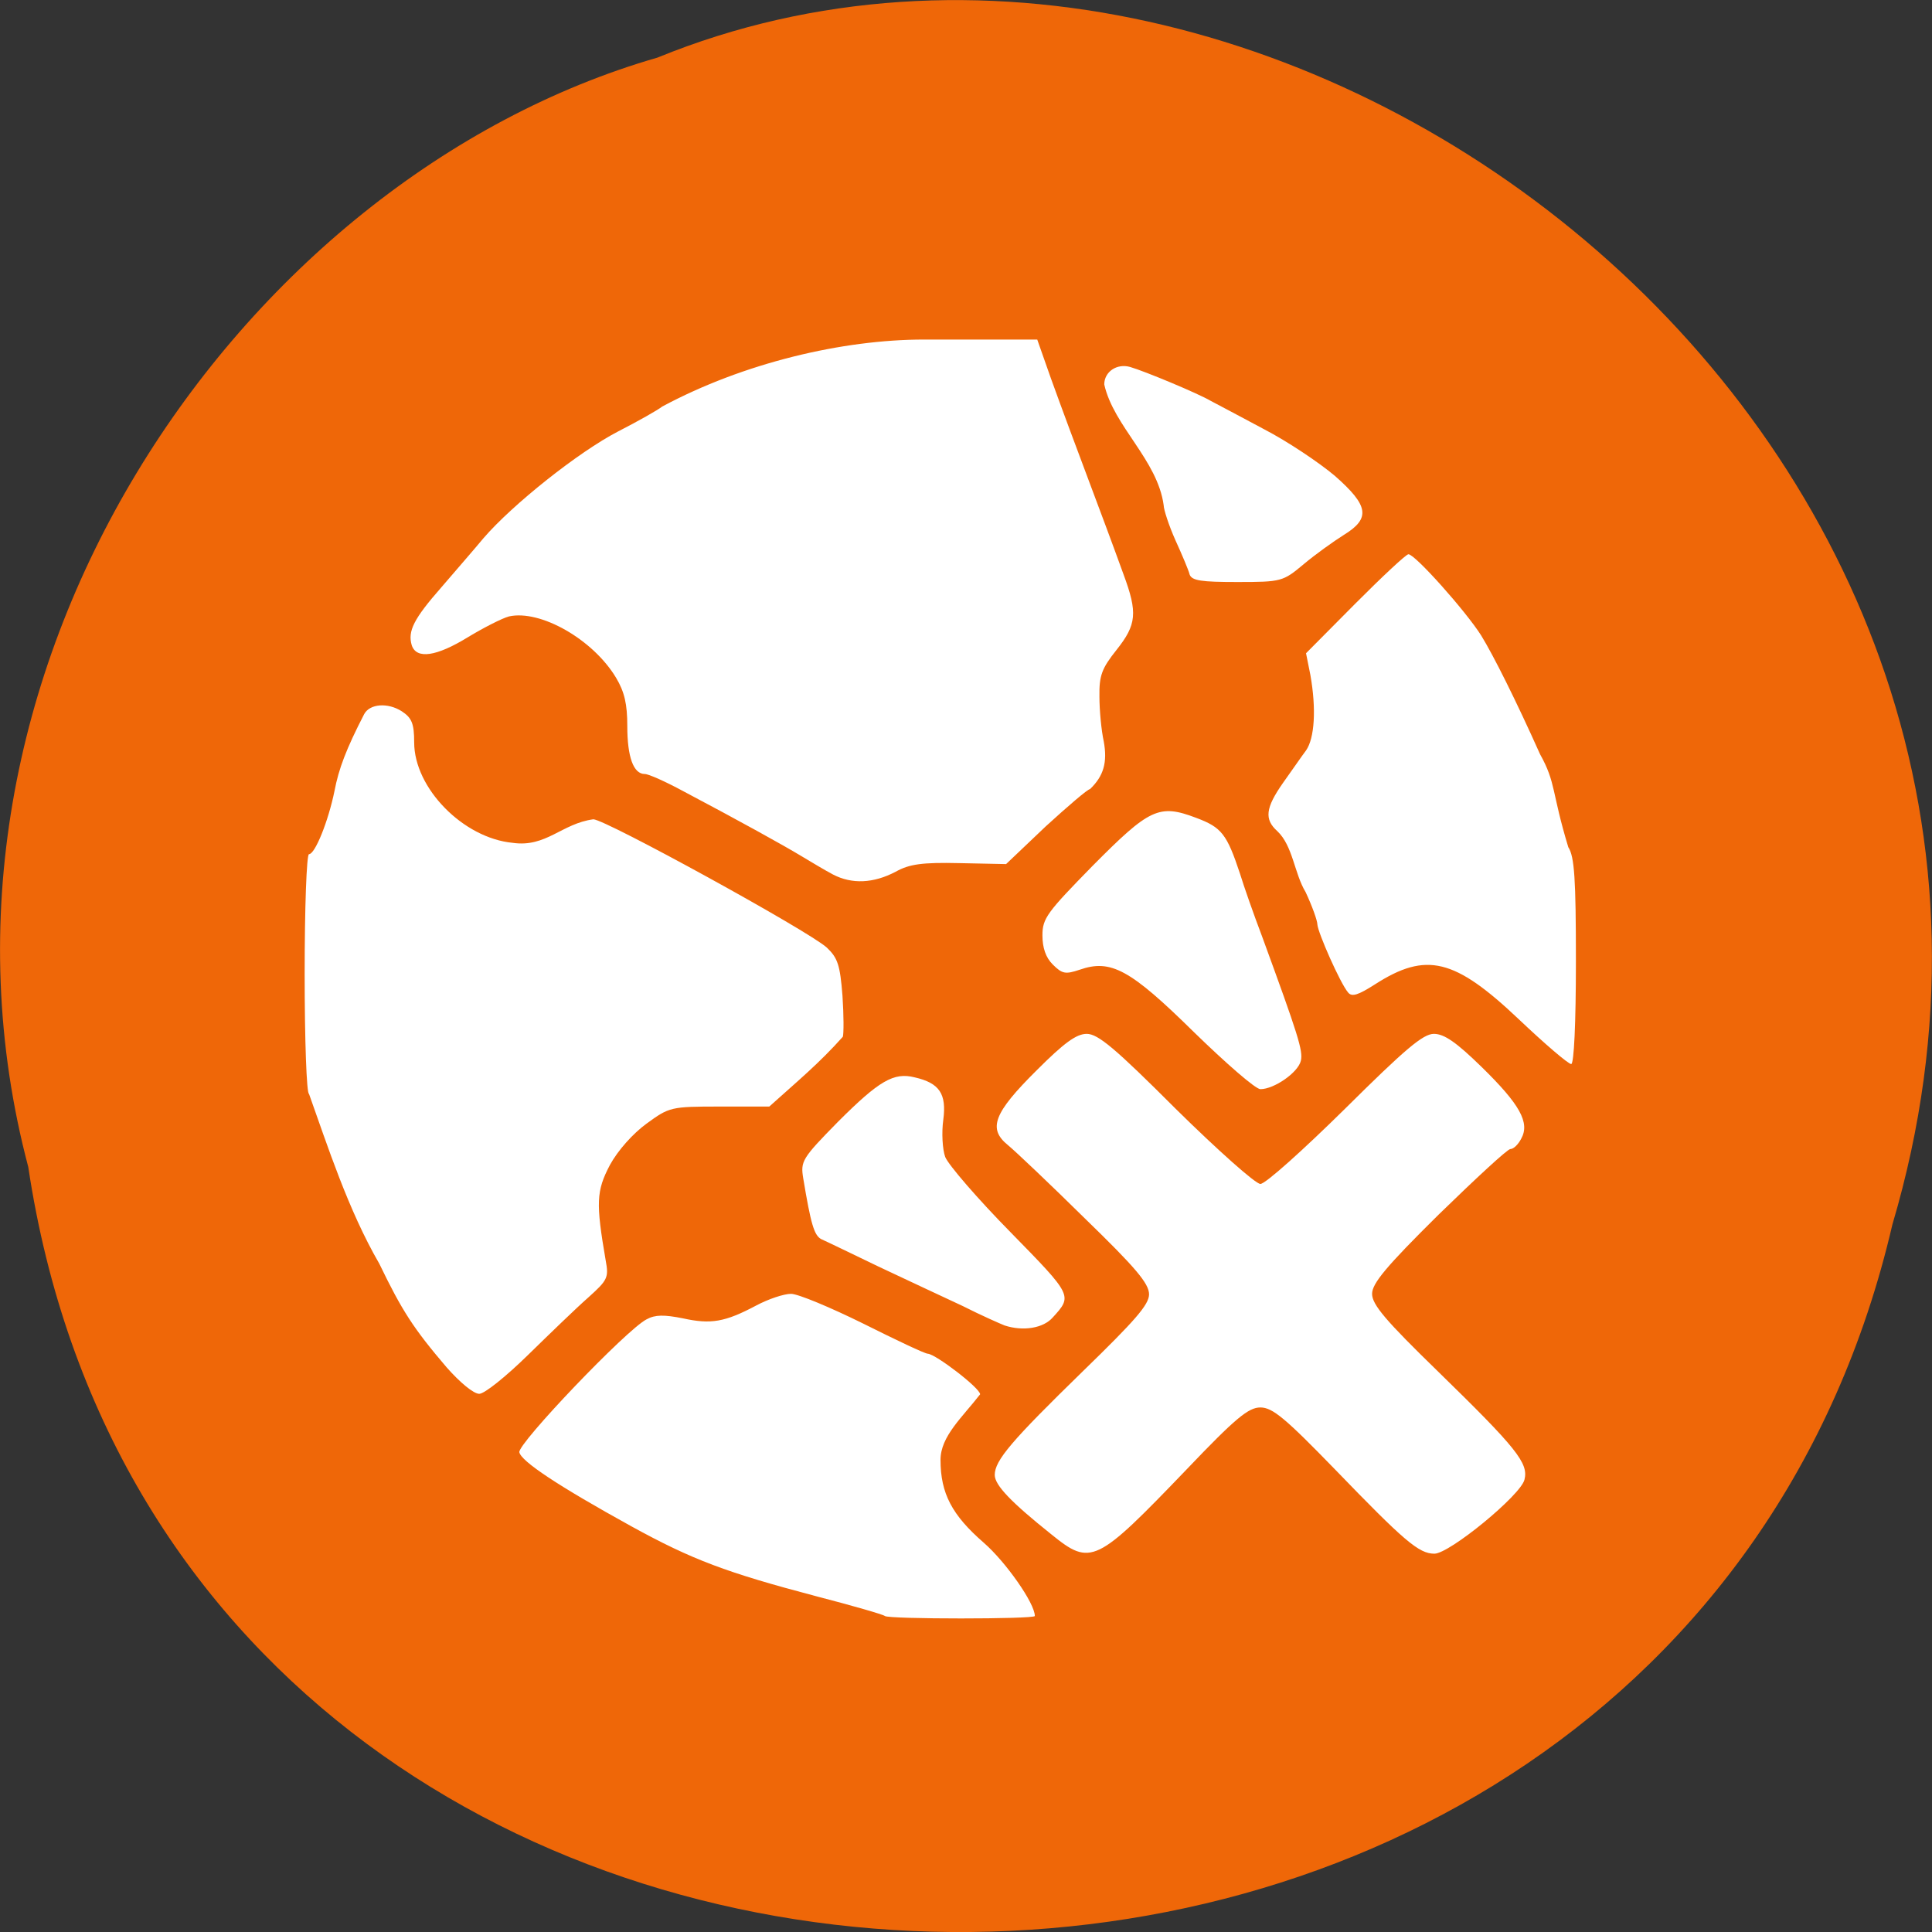 
<svg xmlns="http://www.w3.org/2000/svg" xmlns:xlink="http://www.w3.org/1999/xlink" width="16px" height="16px" viewBox="0 0 16 16" version="1.1">
<rect x="0" y="0" width="16" height="16" fill="#333333" stroke="none"/>
<g id="surface1">
<path style=" stroke:none;fill-rule:nonzero;fill:rgb(93.725%,40.392%,3.137%);fill-opacity:1;" d="M 0.234 9.664 C 1.473 17.906 13.809 18.152 15.672 10.141 C 17.594 3.652 10.645 -1.648 5.445 0.477 C 1.965 1.48 -0.844 5.59 0.234 9.664 Z M 0.234 9.664 "/>
<path style=" stroke:none;fill-rule:nonzero;fill:rgb(100%,100%,100%);fill-opacity:1;" d="M 7.328 13.383 C 7.316 13.371 7.059 13.297 6.758 13.219 C 6.016 13.023 5.734 12.918 5.23 12.641 C 4.621 12.305 4.316 12.102 4.301 12.027 C 4.285 11.957 5.191 11.008 5.355 10.926 C 5.426 10.887 5.5 10.887 5.656 10.918 C 5.887 10.969 6.004 10.949 6.262 10.812 C 6.363 10.758 6.492 10.715 6.551 10.715 C 6.609 10.715 6.879 10.828 7.148 10.961 C 7.422 11.098 7.66 11.211 7.684 11.211 C 7.75 11.215 8.117 11.496 8.117 11.547 C 7.969 11.738 7.789 11.895 7.789 12.09 C 7.789 12.367 7.883 12.547 8.148 12.777 C 8.328 12.934 8.57 13.277 8.57 13.383 C 8.57 13.41 7.355 13.41 7.328 13.383 Z M 8.707 12.707 C 8.379 12.445 8.238 12.301 8.238 12.215 C 8.238 12.094 8.379 11.93 8.969 11.355 C 9.398 10.938 9.516 10.805 9.516 10.719 C 9.516 10.629 9.402 10.496 8.988 10.094 C 8.699 9.809 8.41 9.535 8.348 9.484 C 8.18 9.348 8.227 9.219 8.586 8.863 C 8.812 8.637 8.914 8.562 9 8.562 C 9.094 8.562 9.238 8.684 9.738 9.184 C 10.082 9.523 10.398 9.805 10.438 9.805 C 10.48 9.805 10.793 9.523 11.137 9.184 C 11.637 8.688 11.785 8.562 11.875 8.562 C 11.961 8.562 12.062 8.633 12.27 8.836 C 12.586 9.145 12.672 9.297 12.598 9.43 C 12.574 9.477 12.535 9.516 12.508 9.516 C 12.484 9.516 12.219 9.762 11.914 10.059 C 11.48 10.488 11.363 10.629 11.363 10.715 C 11.363 10.805 11.477 10.938 11.91 11.359 C 12.559 11.992 12.66 12.117 12.625 12.254 C 12.594 12.383 12.004 12.867 11.879 12.867 C 11.75 12.867 11.629 12.762 11.055 12.168 C 10.645 11.746 10.539 11.656 10.438 11.656 C 10.34 11.656 10.234 11.742 9.828 12.168 C 9.078 12.949 9.035 12.973 8.707 12.707 Z M 3.699 11.324 C 3.422 11 3.328 10.852 3.141 10.465 C 2.883 10.02 2.711 9.484 2.559 9.059 C 2.539 9.059 2.523 8.613 2.523 8.066 C 2.523 7.52 2.539 7.074 2.559 7.074 C 2.609 7.074 2.719 6.801 2.77 6.551 C 2.805 6.367 2.867 6.203 3.016 5.914 C 3.062 5.828 3.211 5.816 3.328 5.891 C 3.41 5.945 3.43 5.992 3.43 6.148 C 3.43 6.527 3.836 6.941 4.246 6.98 C 4.523 7.02 4.652 6.82 4.914 6.785 C 5.012 6.785 6.699 7.711 6.848 7.848 C 6.938 7.934 6.957 7.992 6.977 8.246 C 6.988 8.406 6.988 8.562 6.98 8.586 C 6.781 8.809 6.605 8.953 6.371 9.164 L 5.961 9.164 C 5.555 9.164 5.543 9.168 5.355 9.305 C 5.242 9.387 5.117 9.527 5.051 9.648 C 4.938 9.863 4.934 9.961 5.016 10.438 C 5.043 10.582 5.031 10.602 4.871 10.746 C 4.773 10.832 4.551 11.047 4.371 11.223 C 4.188 11.402 4.012 11.543 3.969 11.543 C 3.922 11.543 3.809 11.449 3.699 11.324 Z M 8.32 10.977 C 8.289 10.965 8.129 10.895 7.973 10.816 C 7.812 10.742 7.5 10.594 7.273 10.488 C 7.047 10.379 6.836 10.277 6.801 10.262 C 6.742 10.23 6.715 10.137 6.652 9.758 C 6.629 9.617 6.641 9.594 6.941 9.289 C 7.281 8.949 7.402 8.879 7.574 8.922 C 7.781 8.969 7.84 9.059 7.812 9.273 C 7.797 9.379 7.805 9.52 7.828 9.582 C 7.855 9.648 8.098 9.93 8.371 10.207 C 8.883 10.73 8.883 10.73 8.719 10.91 C 8.641 11 8.473 11.027 8.32 10.977 Z M 9.887 8.547 C 9.359 8.027 9.199 7.941 8.941 8.031 C 8.824 8.07 8.797 8.066 8.719 7.988 C 8.66 7.93 8.633 7.848 8.633 7.746 C 8.633 7.605 8.672 7.555 9.047 7.172 C 9.52 6.695 9.598 6.656 9.906 6.773 C 10.117 6.852 10.16 6.906 10.27 7.238 C 10.301 7.34 10.383 7.574 10.453 7.758 C 10.75 8.57 10.793 8.703 10.773 8.785 C 10.75 8.883 10.551 9.02 10.438 9.02 C 10.398 9.02 10.152 8.805 9.887 8.547 Z M 12.578 8.441 C 12.047 7.938 11.812 7.879 11.387 8.152 C 11.246 8.242 11.195 8.258 11.164 8.219 C 11.098 8.141 10.914 7.723 10.91 7.656 C 10.91 7.625 10.867 7.504 10.812 7.387 C 10.719 7.234 10.707 7.004 10.578 6.883 C 10.469 6.785 10.48 6.691 10.625 6.484 C 10.695 6.387 10.777 6.266 10.816 6.215 C 10.887 6.113 10.902 5.871 10.852 5.59 L 10.816 5.41 L 11.223 5 C 11.445 4.777 11.645 4.59 11.664 4.59 C 11.719 4.59 12.137 5.059 12.266 5.262 C 12.367 5.426 12.555 5.801 12.754 6.246 C 12.887 6.484 12.848 6.555 12.988 7.016 C 13.039 7.094 13.051 7.277 13.051 7.961 C 13.051 8.477 13.035 8.812 13.012 8.812 C 12.988 8.812 12.793 8.645 12.578 8.441 Z M 6.898 7.242 C 6.832 7.207 6.715 7.137 6.637 7.09 C 6.488 7 6.129 6.801 5.656 6.551 C 5.512 6.473 5.371 6.41 5.34 6.41 C 5.246 6.41 5.195 6.27 5.195 6.012 C 5.195 5.832 5.172 5.73 5.102 5.613 C 4.91 5.293 4.473 5.047 4.215 5.105 C 4.156 5.121 4.004 5.199 3.875 5.277 C 3.613 5.438 3.449 5.461 3.41 5.344 C 3.375 5.227 3.426 5.125 3.656 4.863 C 3.77 4.73 3.926 4.551 4.004 4.457 C 4.246 4.176 4.793 3.742 5.117 3.574 C 5.285 3.488 5.449 3.395 5.484 3.367 C 6.16 3.004 6.98 2.812 7.652 2.812 L 8.59 2.812 L 8.703 3.133 C 8.906 3.695 9.117 4.238 9.305 4.758 C 9.422 5.074 9.414 5.172 9.246 5.383 C 9.125 5.535 9.102 5.594 9.105 5.77 C 9.105 5.883 9.121 6.051 9.141 6.141 C 9.172 6.312 9.141 6.426 9.027 6.535 C 9.008 6.535 8.844 6.676 8.66 6.844 L 8.332 7.156 L 7.945 7.148 C 7.637 7.141 7.531 7.156 7.418 7.219 C 7.234 7.316 7.055 7.324 6.898 7.242 Z M 9.852 4.758 C 9.844 4.723 9.789 4.594 9.734 4.473 C 9.68 4.352 9.637 4.219 9.637 4.184 C 9.586 3.809 9.223 3.531 9.145 3.184 C 9.145 3.078 9.25 3.008 9.359 3.039 C 9.48 3.074 9.922 3.258 10.027 3.32 C 10.074 3.344 10.27 3.449 10.469 3.555 C 10.664 3.656 10.926 3.832 11.055 3.941 C 11.336 4.188 11.352 4.293 11.129 4.43 C 11.043 4.484 10.895 4.59 10.797 4.672 C 10.625 4.816 10.613 4.82 10.246 4.82 C 9.949 4.82 9.871 4.809 9.852 4.758 Z M 9.852 4.758 "/>
</g>
</svg>
